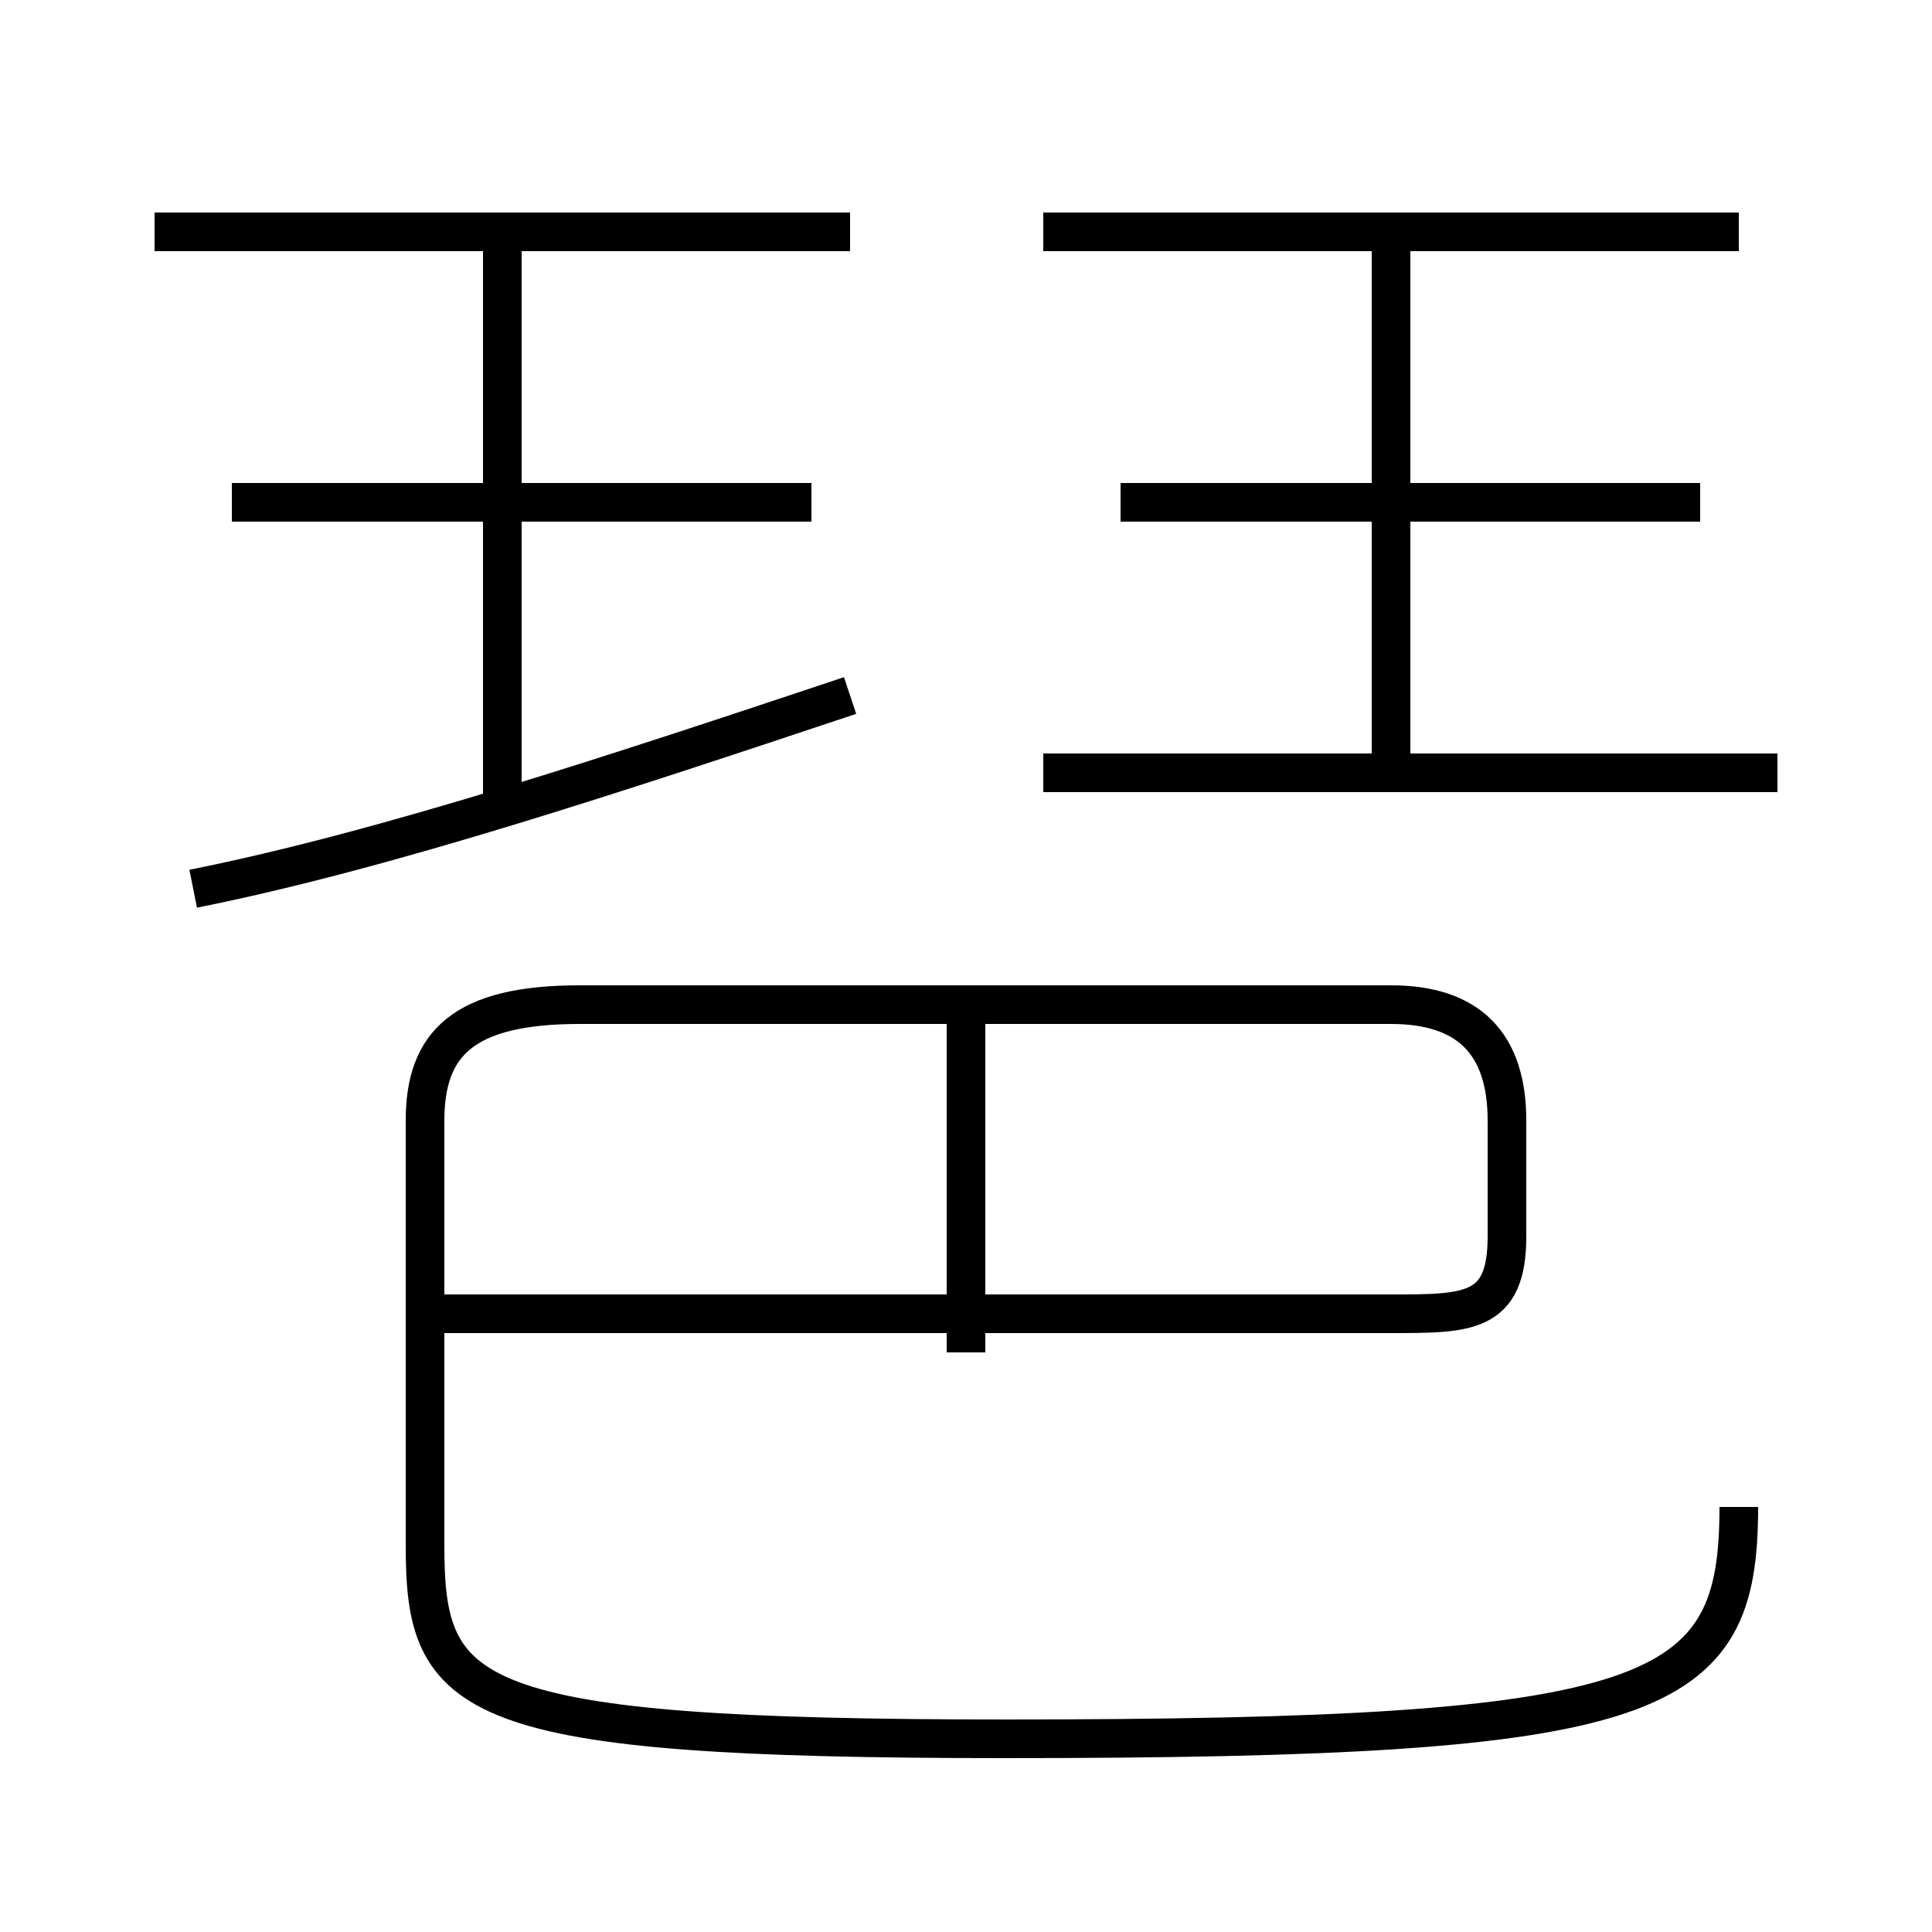 <?xml version='1.0' encoding='utf8'?>
<svg viewBox="0.0 -6.0 50.0 50.0" version="1.1" xmlns="http://www.w3.org/2000/svg">
<rect x="0.0" y="-6.0" width="50.0" height="50.0" fill="#808080" stroke="none"/>
<rect x="-1000" y="-1000" width="2000" height="2000" stroke="white" fill="white"/>
<g style="fill:white;stroke:#000000;  stroke-width:1">
<path d="M 11 -10 L 36 -10 C 38 -10 39 -10 39 -12 L 39 -15 C 39 -17 38 -18 36 -18 L 15 -18 C 12 -18 11 -17 11 -15 L 11 -4 C 11 0 12 1 26 1 C 43 1 45 0 45 -5 M 5 -21 C 10 -22 16 -24 22 -26 M 25 -9 L 25 -18 M 13 -23 L 13 -38 M 21 -31 L 6 -31 M 22 -38 L 4 -38 M 46 -24 L 27 -24 M 36 -24 L 36 -38 M 44 -31 L 29 -31 M 45 -38 L 27 -38" transform="translate(0.0 38.0)" />
</g>
</svg>